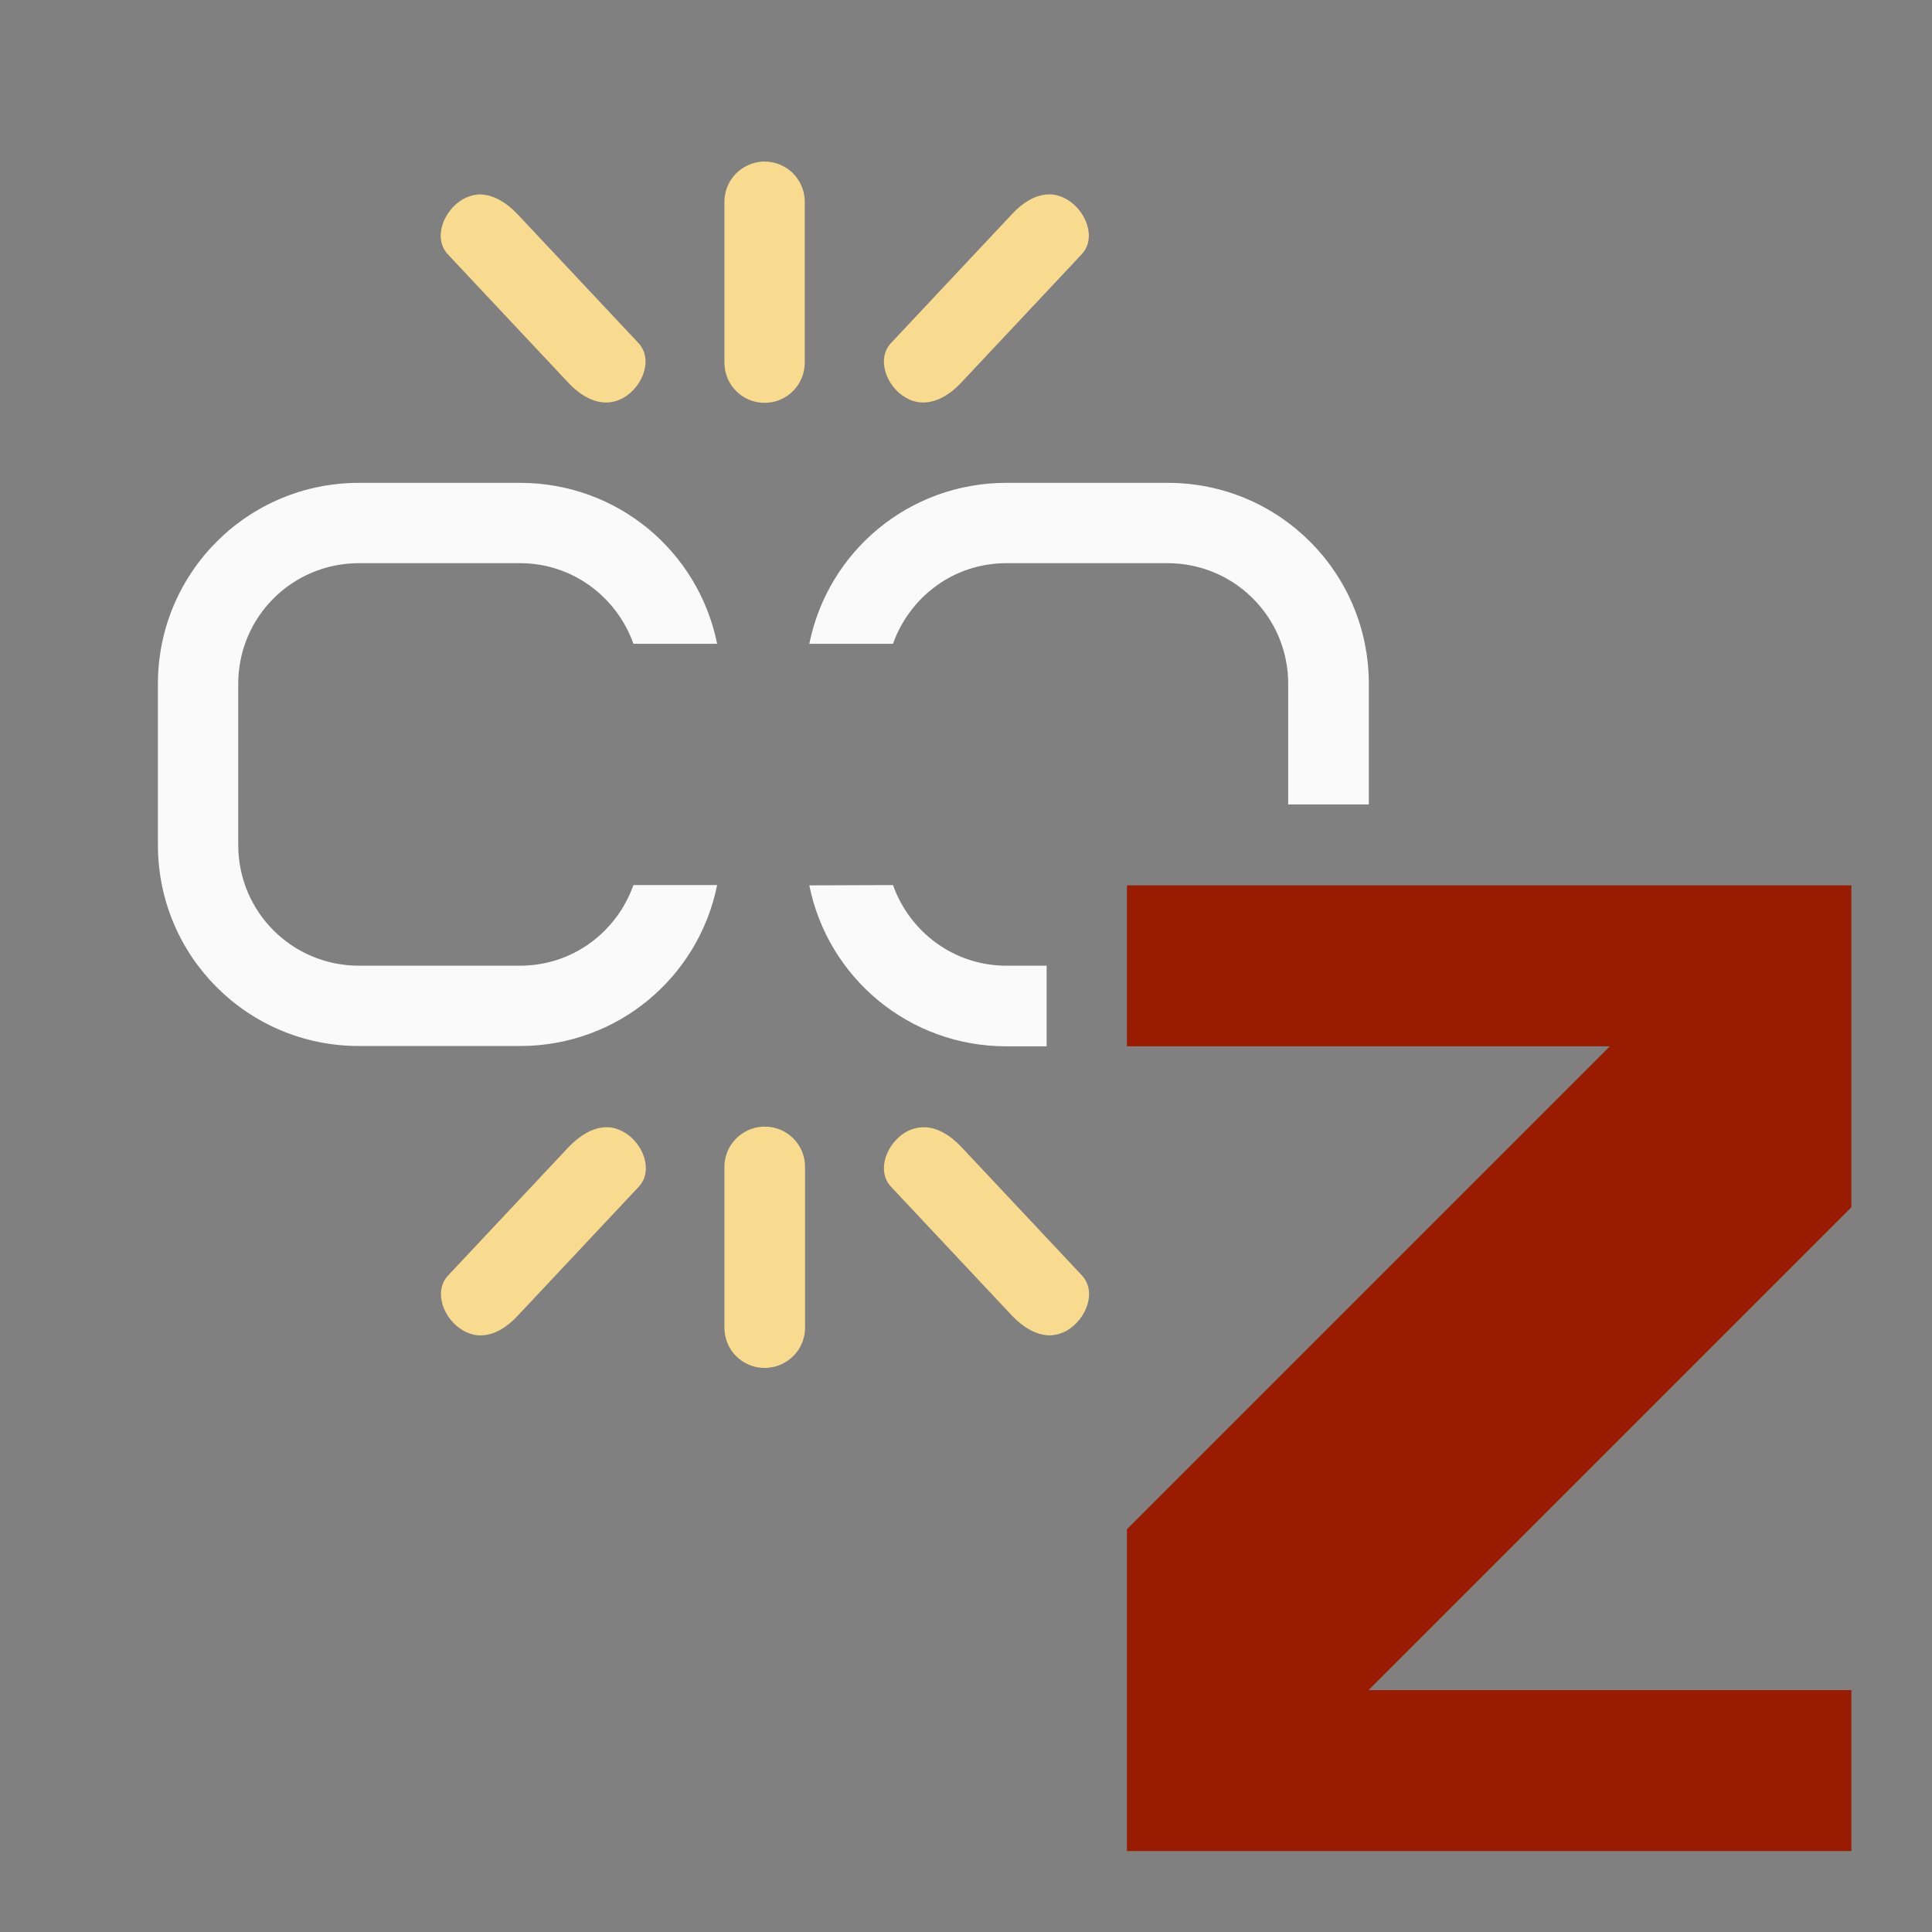 <svg height="24" viewBox="0 0 6.35 6.35" width="24" xmlns="http://www.w3.org/2000/svg"><rect x="0" y="0" width="6.35" height="6.35" fill="#808080" stroke="none"/><g transform="translate(0 -292.767)"><path d="m3.704 295.677v.529l1.587-0-1.587 1.587v1.058h2.381v-.529h-1.587l1.587-1.587v-1.058z" fill="#991c00"/><g stroke-width=".265"><path d="m2.507 293.298c-.07.004-.126.061-.126.132v.529c0 .073.059.132.132.132.073 0 .132-.059.132-.132v-.529c0-.073-.059-.132-.132-.132-.002 0-.004-0-.007 0zm-.932.108c-.018.001-.036.006-.054.016-.063.037-.099.127-.049.181l.397.423c.05.053.117.085.181.048.063-.037.098-.127.048-.18l-.397-.423c-.036-.038-.081-.066-.127-.065zm1.871 0c-.044.001-.086.028-.12.065l-.397.423c-.05.053-.015.144.048.18.063.037.131.005.181-.048l.397-.423c.05-.053.015-.144-.049-.181-.02-.011-.04-.017-.06-.016zm-.939 3.064c-.07.004-.126.061-.126.132v.529c0 .073.059.132.132.132.002 0 .004 0.0.007 0 .07-.004.126-.061.126-.132v-.529c0-.073-.059-.132-.132-.132-.002 0-.004-0-.007 0zm-.516.002c-.044.001-.086.028-.121.064l-.397.423c-.05.053-.015.144.049.181.02.011.04.017.06.016.044-.001.086-.028.12-.065l.397-.423c.05-.053.015-.144-.048-.18-.02-.011-.04-.017-.06-.016zm1.04 0c-.018.001-.036.006-.054.016-.063.037-.098.127-.048.18l.397.423c.036.038.081.066.127.065.018-.001.036-.006.054-.016.063-.037.099-.127.049-.181l-.397-.423c-.036-.038-.081-.066-.127-.064z" fill="#f8db8f"/><path d="m1.18 294.354c-.366 0-.661.295-.661.661v.529c0 .366.295.661.661.661h.529c.321 0 .587-.226.648-.529h-.275c-.055.154-.199.265-.373.265h-.529c-.22 0-.397-.177-.397-.397v-.529c0-.22.177-.397.397-.397h.529c.173 0 .318.111.373.265h.275c-.061-.303-.327-.529-.648-.529zm2.128 0c-.321 0-.587.226-.648.529h.275c.055-.154.199-.265.373-.265h.529c.22 0 .397.177.397.397v.396h.265v-.396c0-.366-.295-.661-.661-.661zm-.648 1.323c.061.303.327.529.648.529h.132v-.265h-.132c-.173 0-.318-.111-.373-.265z" fill="#fafafa"/></g></g></svg>